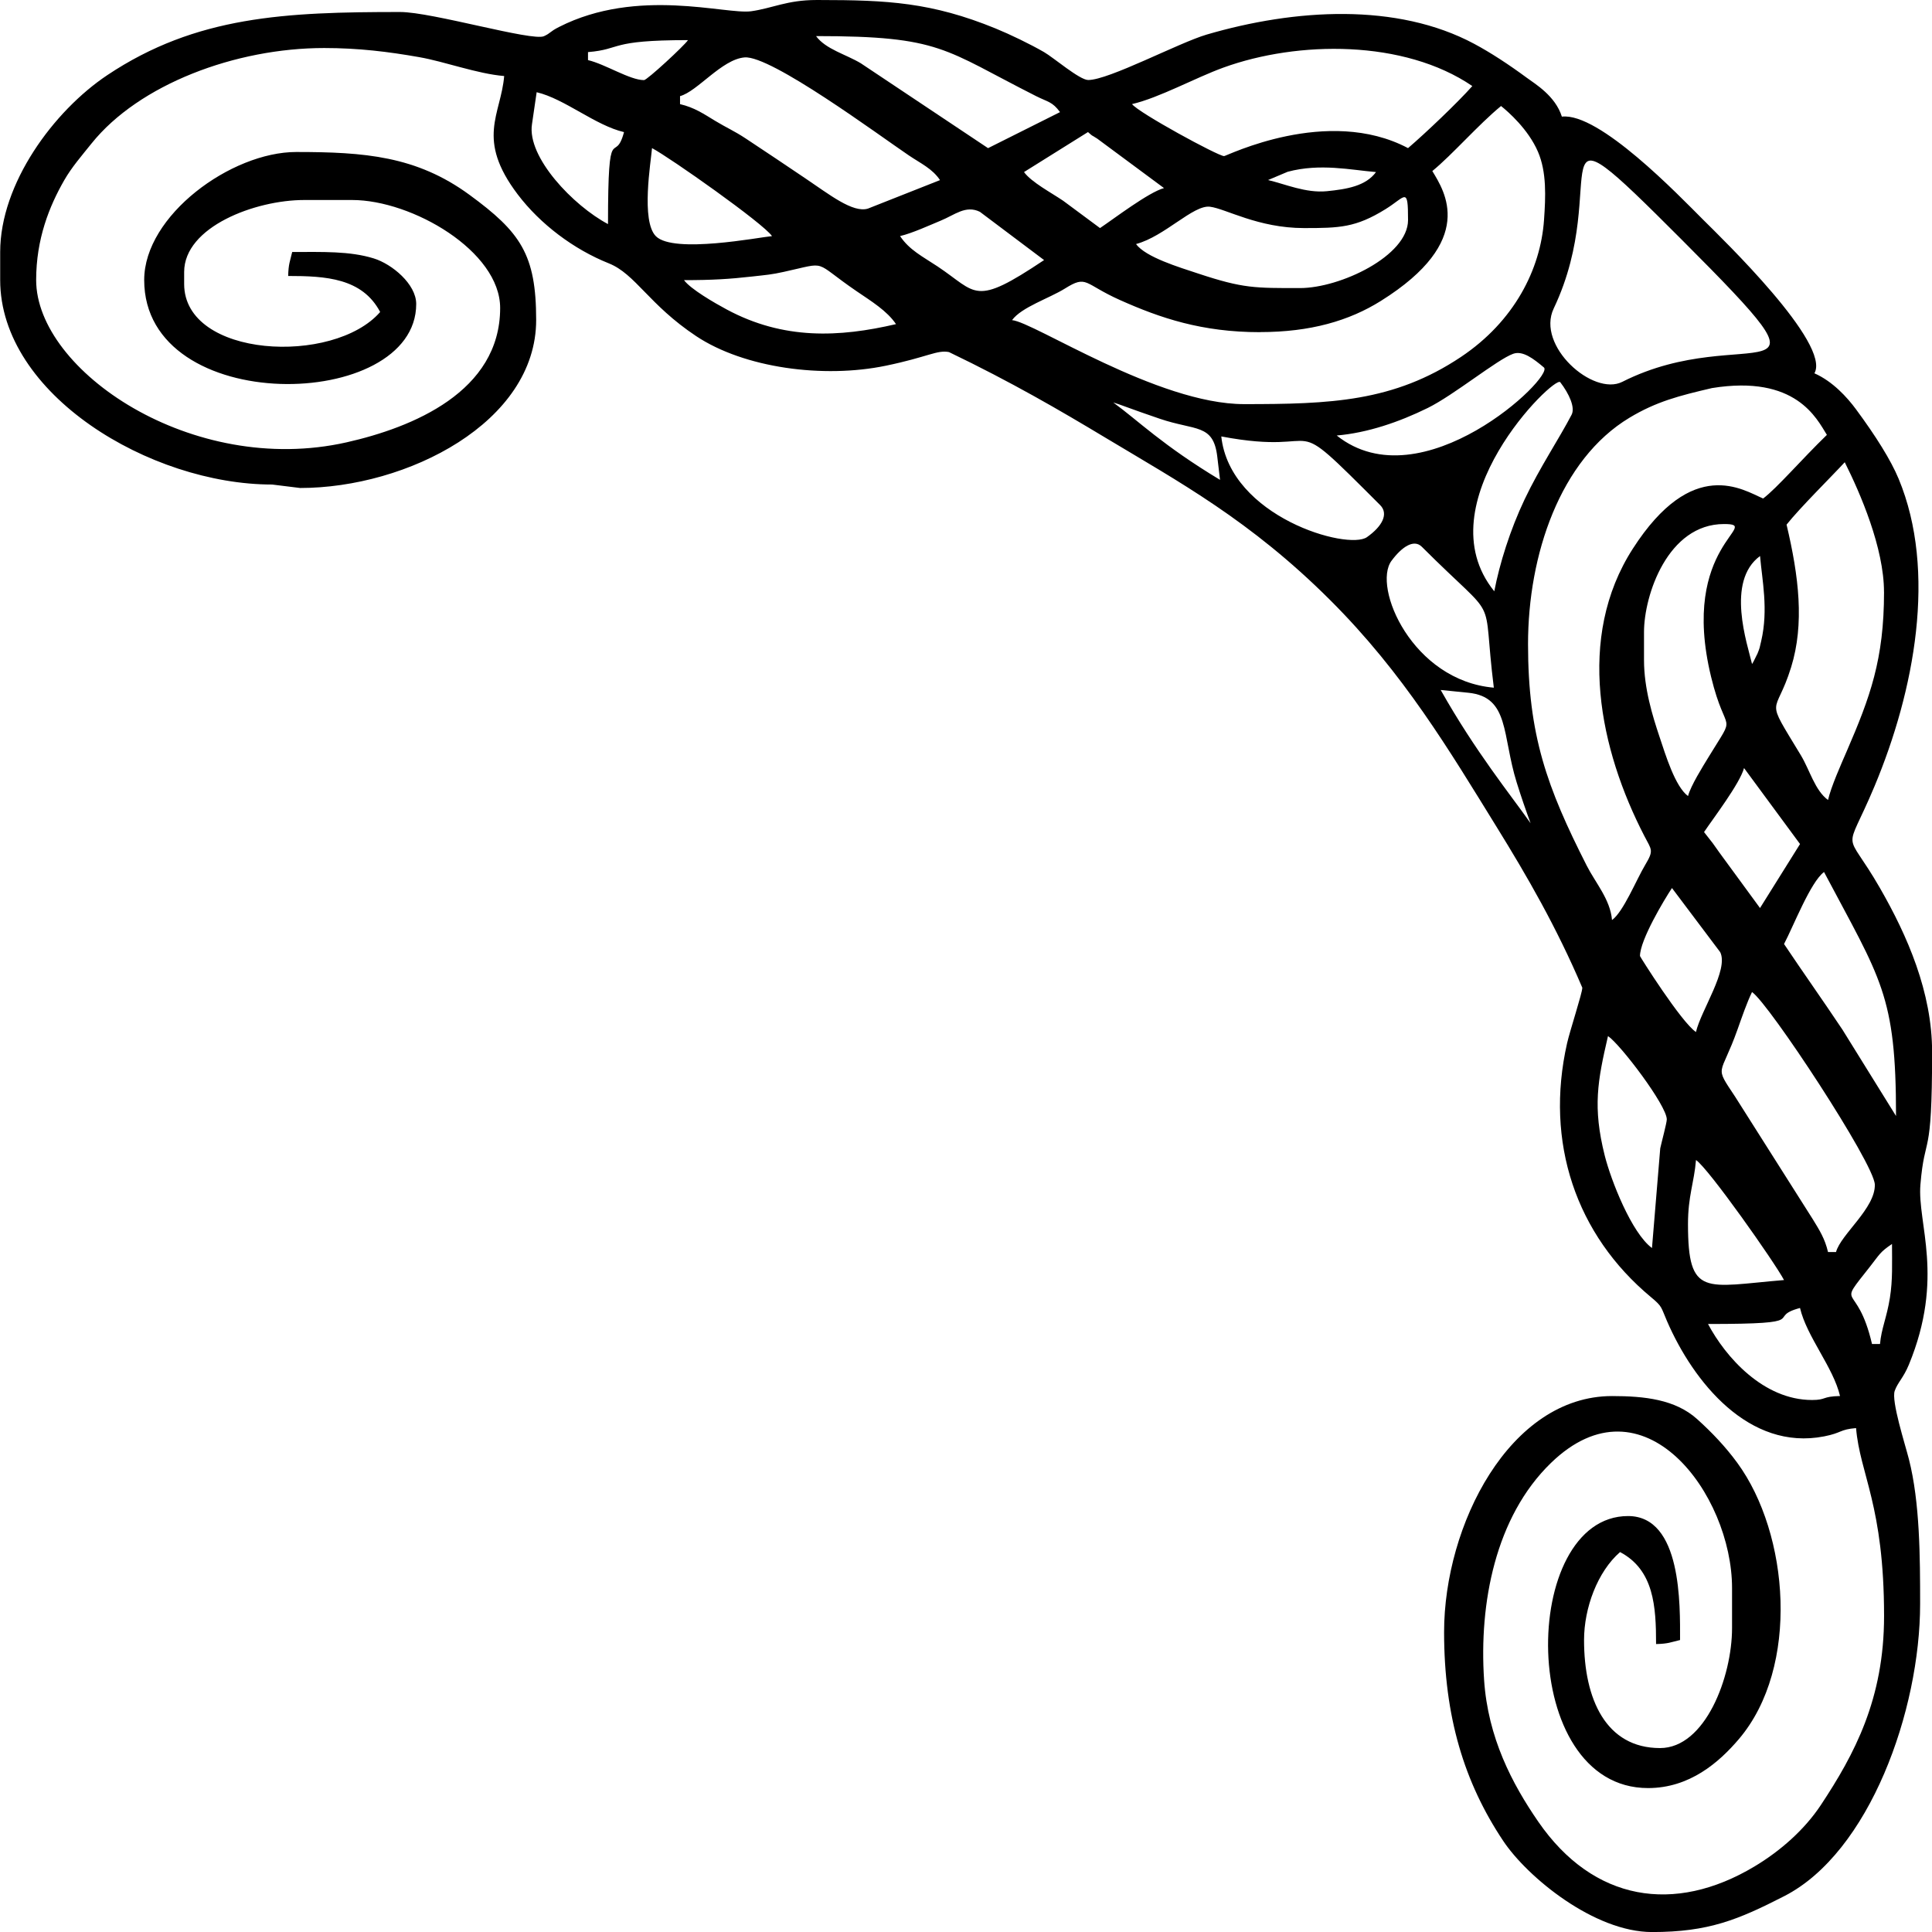 <?xml version="1.0" encoding="UTF-8"?>
<!DOCTYPE svg PUBLIC "-//W3C//DTD SVG 1.1//EN" "http://www.w3.org/Graphics/SVG/1.1/DTD/svg11.dtd">
<!-- Creator: CorelDRAW 2021 (64-Bit) -->
<svg xmlns="http://www.w3.org/2000/svg" xml:space="preserve" width="31.75mm" height="31.75mm" version="1.1" style="shape-rendering:geometricPrecision; text-rendering:geometricPrecision; image-rendering:optimizeQuality; fill-rule:evenodd; clip-rule:evenodd"
viewBox="0 0 513.94 513.94"
 xmlns:xlink="http://www.w3.org/1999/xlink"
 xmlns:xodm="http://www.corel.com/coreldraw/odm/2003">
 <g id="Layer_x0020_1">
  <path d="M497.98 357.52c-4.02,-17.27 -9.83,-8.76 -0.46,-20.68 2.47,-3.14 2.58,-3.78 5.78,-5.92 0,5.17 0.21,9.5 -0.56,14.33 -0.84,5.26 -2.29,8.24 -2.63,12.27l-2.13 0zm6.39 -60.65l-14.26 -22.98c-5.39,-8.07 -10.36,-15.05 -15.53,-22.77 2.46,-4.64 7.06,-16.53 10.64,-19.15 15.16,28.65 19.15,32.59 19.15,64.91zm-3.19 -139.39c0,17.94 -3.71,27.99 -9.88,42.26 -1.6,3.69 -4.2,9.52 -5.02,13.07 -3.51,-2.57 -4.85,-7.97 -7.24,-11.92 -9.87,-16.33 -6.78,-9.81 -2.57,-23.42 3.56,-11.52 2.06,-24.08 -1.22,-37.91 3.65,-4.58 11.86,-12.68 15.48,-16.6 4.1,8.18 10.44,22.78 10.44,34.51zm-11.7 213.88c-4.91,0.11 -3.57,1.06 -7.45,1.06 -13,0 -23.08,-11.54 -27.67,-20.22 28.54,0 15,-1.73 24.47,-4.26 1.78,7.63 8.86,15.78 10.64,23.41zm-23.41 -194.72c-1.22,-5.24 -7.05,-22 2.13,-28.73 0.53,6.34 2.27,14.19 0.3,22.64 -0.48,2.03 -0.31,1.61 -0.97,3.28l-1.06 2.14c-0.07,0.15 -0.25,0.45 -0.4,0.67zm22.34 156.42l-2.13 0c-0.83,-3.57 -2.27,-5.81 -4.05,-8.72l-20.64 -32.57c-5.71,-8.63 -3.93,-5.1 0.61,-17.9 1.26,-3.54 2.46,-7.06 3.86,-9.97 4.47,2.99 32.52,45.62 32.67,51.21 0.17,6.3 -9.07,13.26 -10.32,17.95zm-9.58 -108.53l-10.64 17.02 -10.79 -14.74c-0.69,-0.94 -1.06,-1.51 -1.77,-2.49l-2.33 -2.98c2.43,-3.62 9.55,-12.94 10.64,-17.03l14.9 20.22zm-4.26 115.98c-21.01,1.75 -25.54,4.72 -25.54,-14.9 0,-7.48 1.62,-10.92 2.13,-17.03 3.34,2.24 20.9,27.18 23.41,31.92zm-37.24 -164.93l0 -7.45c0,-9.77 6.3,-28.73 21.28,-28.73 10.58,0 -11.99,5.49 -3.43,40.67 3.98,16.36 6.97,8.75 -0.63,21.24 -1.61,2.64 -4.77,7.66 -5.51,10.45 -3.43,-2.51 -5.97,-10.93 -7.6,-15.81 -1.84,-5.5 -4.11,-12.81 -4.11,-20.37zm13.83 98.96c-3.93,-2.63 -14.9,-20.05 -14.9,-20.22 0,-4.26 6.48,-15.05 8.51,-18.09l12.84 17.07c2.28,4.69 -5.11,15.45 -6.46,21.23zm-11.7 57.46c-5.42,-3.97 -10.93,-18.03 -12.59,-24.65 -3.21,-12.84 -1.89,-19.81 0.88,-31.74 3.29,2.2 15.67,18.51 15.64,22.17 -0.01,0.94 -1.37,5.99 -1.74,7.68l-2.2 26.54zm-10.64 -87.25c-0.46,-5.5 -4.39,-9.87 -6.75,-14.52 -10.56,-20.8 -15.59,-34.66 -15.59,-58.9 0,-23.66 8.48,-49.1 27.02,-60.23 7.11,-4.27 13.13,-5.82 21.92,-7.87 22.33,-3.61 27.86,8.15 30.56,12.45 -6.8,6.6 -13.23,14.1 -16.96,16.93 -5.34,-2.28 -18.75,-11.41 -34.68,13.37 -15.19,23.62 -8.78,53.49 3.09,76.42 1.93,3.73 2.56,3.75 0.23,7.65 -2.4,4.02 -5.78,12.45 -8.83,14.69zm-91.51 -196.85l5.24 -2.21c8.66,-2.31 16.81,-0.47 23.49,0.08 -2.74,3.74 -7.81,4.56 -13.07,5.09 -5.58,0.56 -11.16,-1.92 -15.66,-2.97zm-11.7 -6.38c-1.56,0 -22.8,-11.55 -24.47,-13.83 7.3,-1.7 16.77,-6.98 24.33,-9.72 19.76,-7.16 48,-7.48 66.19,4.92 -3.83,4.33 -12.48,12.56 -17.1,16.51 -21.45,-11.35 -48.31,2.13 -48.95,2.13zm21.28 19.15c9.45,0 13.74,-0.12 21.66,-5.02 5.4,-3.34 6.01,-6.15 6.01,2.89 0,9.52 -18.04,18.09 -28.73,18.09 -12,0 -15.07,0.12 -27.02,-3.84 -5.23,-1.73 -14.05,-4.38 -16.61,-7.87 7.64,-2.04 15.23,-10.47 19.66,-9.93 4.19,0.51 12.79,5.68 25.03,5.68zm-37.24 -10.64c-4.08,1.09 -13.4,8.21 -17.03,10.64l-9.78 -7.25c-3.19,-2.17 -8.46,-4.94 -10.44,-7.65l17.02 -10.64c1.62,1.41 0.43,0.43 2.49,1.77l17.73 13.13zm25.54 38.31c13.41,0 23.71,-3.01 32.14,-8.29 25.62,-16.04 16.96,-29.13 13.69,-34.55 5.33,-4.36 12.24,-12.34 18.28,-17.3 1.89,1.51 7.23,6.17 9.81,12.14 2.35,5.44 2.06,11.98 1.62,18.21 -0.92,13.06 -7.88,26.9 -22.11,36.41 -17.92,11.97 -34.85,12.54 -57.69,12.54 -22.98,0 -55.93,-21.86 -61.71,-22.34 2.53,-3.46 9.91,-5.81 14.04,-8.39 5.99,-3.75 4.99,-1.27 14.71,3.06 10.69,4.77 21.73,8.53 37.23,8.53zm-57.46 -19.15c-18.78,12.57 -17.72,8.75 -28.3,1.7 -4,-2.66 -7.52,-4.37 -10,-8.09 3.25,-0.76 7.94,-2.92 10.8,-4.1 3.77,-1.54 6.65,-4.2 10.43,-2.36l17.08 12.84zm4.26 -39.37l-19.15 9.59 -33.84 -22.57c-3.94,-2.38 -9.35,-3.73 -11.92,-7.24 33.34,0 33.92,3.54 58.52,15.96 3.19,1.61 4.33,1.46 6.38,4.26zm-43.63 56.4c-15.09,3.52 -29.91,4.24 -45.05,-3.9 -3.24,-1.74 -9.6,-5.41 -11.35,-7.8 7.52,0 12.06,-0.28 18.18,-0.97 3.89,-0.44 5,-0.49 8.36,-1.23 12.1,-2.64 7.37,-3.04 19.42,5.18 3.78,2.58 8.06,5.18 10.43,8.72zm11.7 -38.31l-19.15 7.57c-4.04,1.28 -10.44,-3.86 -16.61,-7.99 -5.71,-3.83 -10.19,-6.88 -15.94,-10.66 -3.05,-2.01 -5.1,-2.86 -8.09,-4.67 -3.12,-1.89 -5.53,-3.56 -9.37,-4.46l0 -2.13c4.61,-1.23 11.12,-9.8 17.17,-10.3 7.01,-0.58 35.68,20.65 43.68,26.06 3.21,2.17 6.26,3.52 8.31,6.58zm-44.69 14.9c-3.32,0.28 -26.16,4.76 -30.89,0.03 -4.02,-4.02 -1.34,-19.73 -1.03,-23.44 4.75,2.51 29.68,20.07 31.92,23.41zm-34.05 -41.5c-3.78,0 -10.34,-4.26 -14.9,-5.32l0 -2.13c9.21,-0.77 5.3,-3.19 26.6,-3.19 -1,1.5 -10.88,10.64 -11.7,10.64zm-5.32 13.83c-2.46,9.2 -4.26,-4.3 -4.26,24.47 -9.2,-4.87 -21.61,-17.8 -20.22,-26.6l1.24 -8.48c7.44,1.75 15.6,8.83 23.23,10.61zm247.31 46.92c16.1,-33.85 -6.62,-59.05 34.09,-18.27 44.95,45.02 17.04,21.16 -15.84,37.78 -7.77,3.93 -22.98,-9.58 -18.25,-19.51zm7.59 180.78c0.04,1.21 -3.26,11.28 -4.03,14.66 -5.98,26.39 2.37,50.98 22.32,67.56 3.1,2.58 2.61,2.6 4.26,6.38 7.04,16.23 21.81,34.56 41.78,30.66 4.82,-0.94 4.08,-1.84 8.51,-2.21 1.02,12.26 7.45,20.55 7.45,50.01 0,22.03 -7.86,36.73 -16.8,50.24 -4.38,6.62 -10.84,12.28 -17.68,16.37 -21.27,12.74 -42.85,9.32 -57.49,-11.89 -7,-10.15 -13.4,-22.37 -14.43,-37.74 -1.36,-20.3 2.96,-43.34 17.78,-57.71 24.56,-23.82 48.18,8.35 48.18,33.28l0 10.64c0,13.01 -7.13,31.92 -19.15,31.92 -14.39,0 -20.22,-13.02 -20.22,-28.73 0,-8.55 3.59,-18.21 9.58,-23.41 9.03,4.78 9.58,14.51 9.58,24.47 3.24,-0.07 3.88,-0.48 6.38,-1.07 0,-9.17 0.52,-32.98 -13.83,-32.98 -28.9,0 -29.54,72.36 5.32,72.36 11.04,0 18.87,-6.81 24.18,-13.06 16.24,-19.13 13.37,-54.58 -0.44,-73.45 -3.17,-4.33 -6.77,-8.11 -10.7,-11.65 -5.8,-5.22 -13.97,-6.12 -22.61,-6.12 -27.25,0 -44.69,34.34 -44.69,62.78 0,22.47 5.36,40.03 15.73,55.56 6.44,9.65 24.2,24.24 39.6,24.24 15.02,0 22.88,-3.27 35.15,-9.55 22.71,-11.62 36.15,-49.42 36.15,-77.71 0,-12.53 -0.05,-27.02 -2.98,-38.52 -1.05,-4.12 -4.72,-15.48 -3.78,-18.18 0.78,-2.22 2.32,-3.46 3.76,-6.95 9.58,-23.23 2.21,-37.59 3.08,-47.92 1.18,-14.04 3.11,-5.78 3.11,-35.27 0,-15.9 -6.58,-30.93 -13.86,-43.6 -9.54,-16.6 -9.48,-7.97 -1.47,-27.07 10.65,-25.44 16.66,-57.22 6.42,-81.83 -2.07,-4.97 -6.05,-11.33 -11.36,-18.51 -2.33,-3.15 -6.18,-7.4 -11.04,-9.54 4.49,-7.83 -24.5,-35.77 -29.57,-40.83 -6.64,-6.63 -27.68,-28.59 -37.61,-27.45 -1.74,-5.52 -7.08,-8.68 -9.28,-10.3 -4.85,-3.57 -9.6,-6.69 -14.05,-9.07 -20.56,-11 -47.66,-9.33 -71.14,-2.46 -7.43,2.18 -26.01,12.09 -31.53,12.09 -2.28,0 -9.24,-5.98 -11.74,-7.42 -3.71,-2.14 -8.99,-4.69 -12.87,-6.28 -17.09,-6.99 -28.9,-7.57 -46.89,-7.58l-0.86 0c-7.74,0 -11.68,2.21 -17.31,2.99 -6.73,0.93 -30.16,-6.45 -51.08,4.17 -2.61,1.33 -2.15,1.6 -4.02,2.46 -3.1,1.43 -29.78,-6.43 -38.25,-6.43 -30.44,0 -54.26,1.01 -77.91,16.79 -14.26,9.52 -28.5,28.85 -28.5,47.05l0 7.45c0,30.42 39.87,54.41 72.35,54.41l7.45 0.92c28.44,0 62.78,-17.44 62.78,-44.69 0,-17.46 -4.18,-23.37 -17.76,-33.31 -14.11,-10.33 -27.98,-11.38 -46.08,-11.38 -17.27,0 -40.43,16.87 -40.43,34.05 0,36.54 72.36,35.05 72.36,6.38 0,-5.29 -6.45,-10.63 -11.29,-12.12 -6.41,-1.99 -13.66,-1.71 -21.7,-1.71 -0.58,2.51 -0.99,3.14 -1.07,6.38 9.97,0 19.7,0.55 24.47,9.58 -12.38,14.24 -52.14,12.25 -52.14,-7.45l0 -3.19c0,-12.02 18.91,-19.15 31.92,-19.15l12.77 0c15.96,0 39.37,13.62 39.37,28.73 0,22.25 -23.26,31.77 -40.88,35.74 -41.03,9.23 -82.55,-19.1 -82.55,-43.18 0,-10.9 3.48,-19.61 7.48,-26.57 2,-3.48 4.64,-6.5 7.26,-9.77 12.61,-15.69 38.26,-25.38 61.88,-25.38 9.17,0 17.06,0.98 25.25,2.42 6.86,1.2 15.43,4.43 22.63,5.03 -0.86,10.28 -7.62,16.7 3.61,31.5 5.97,7.88 14.88,14.6 24.23,18.33 7.08,2.83 10.66,11 23.22,19.35 12.8,8.51 33.85,11.32 50.47,7.88 11.16,-2.31 13.6,-4.25 16.79,-3.63 16.67,8.01 29.48,15.48 41.71,22.83 19.42,11.67 38.46,21.96 59.64,43.09 19.69,19.63 31.78,40.09 44.38,60.47 8.04,13.01 15.83,26.45 22.78,42.77zm-96.01 -146.74c29.62,5.6 15.71,-8.28 42.24,18.25 2.34,2.34 0.55,5.68 -3.49,8.53 -5.08,3.6 -36.45,-5.38 -38.76,-26.78zm-0.34 11.55c-15.27,-9.19 -21.77,-15.75 -28.41,-20.59 1.9,0.55 4.51,1.66 12.4,4.34 9.5,3.23 14.22,1.27 15.27,10.05l0.74 6.21zm78.92 80.53c1.14,3.66 2.39,7.28 3.69,10.81 -5.45,-7.74 -14.61,-18.96 -23.92,-35.45 2.45,0.25 4.9,0.5 7.35,0.74 11.01,1.11 8.93,11.26 12.88,23.9zm-33.3 -59.01c2.68,-3.63 5.91,-5.87 8.06,-3.72 21.31,21.3 15.81,10.83 19.15,37.48 -21.65,-1.87 -32.38,-26.77 -27.21,-33.77zm44.87 -47.51c2.41,3.14 4.02,6.75 3.03,8.66 -3.31,6.37 -8.46,14.01 -12.52,22.56 -3.83,8.07 -6.63,17.02 -8.05,24.41 -18.92,-23.33 16.05,-57.56 17.54,-55.62zm-59.45 14.19c8.16,-0.71 16.52,-3.54 24.22,-7.33 6.94,-3.42 18.5,-12.91 22.72,-14.41 2.53,-0.9 5.39,1.29 8.17,3.64 2.88,2.44 -32.49,36.12 -55.1,18.11z"/>
 </g>
</svg>
